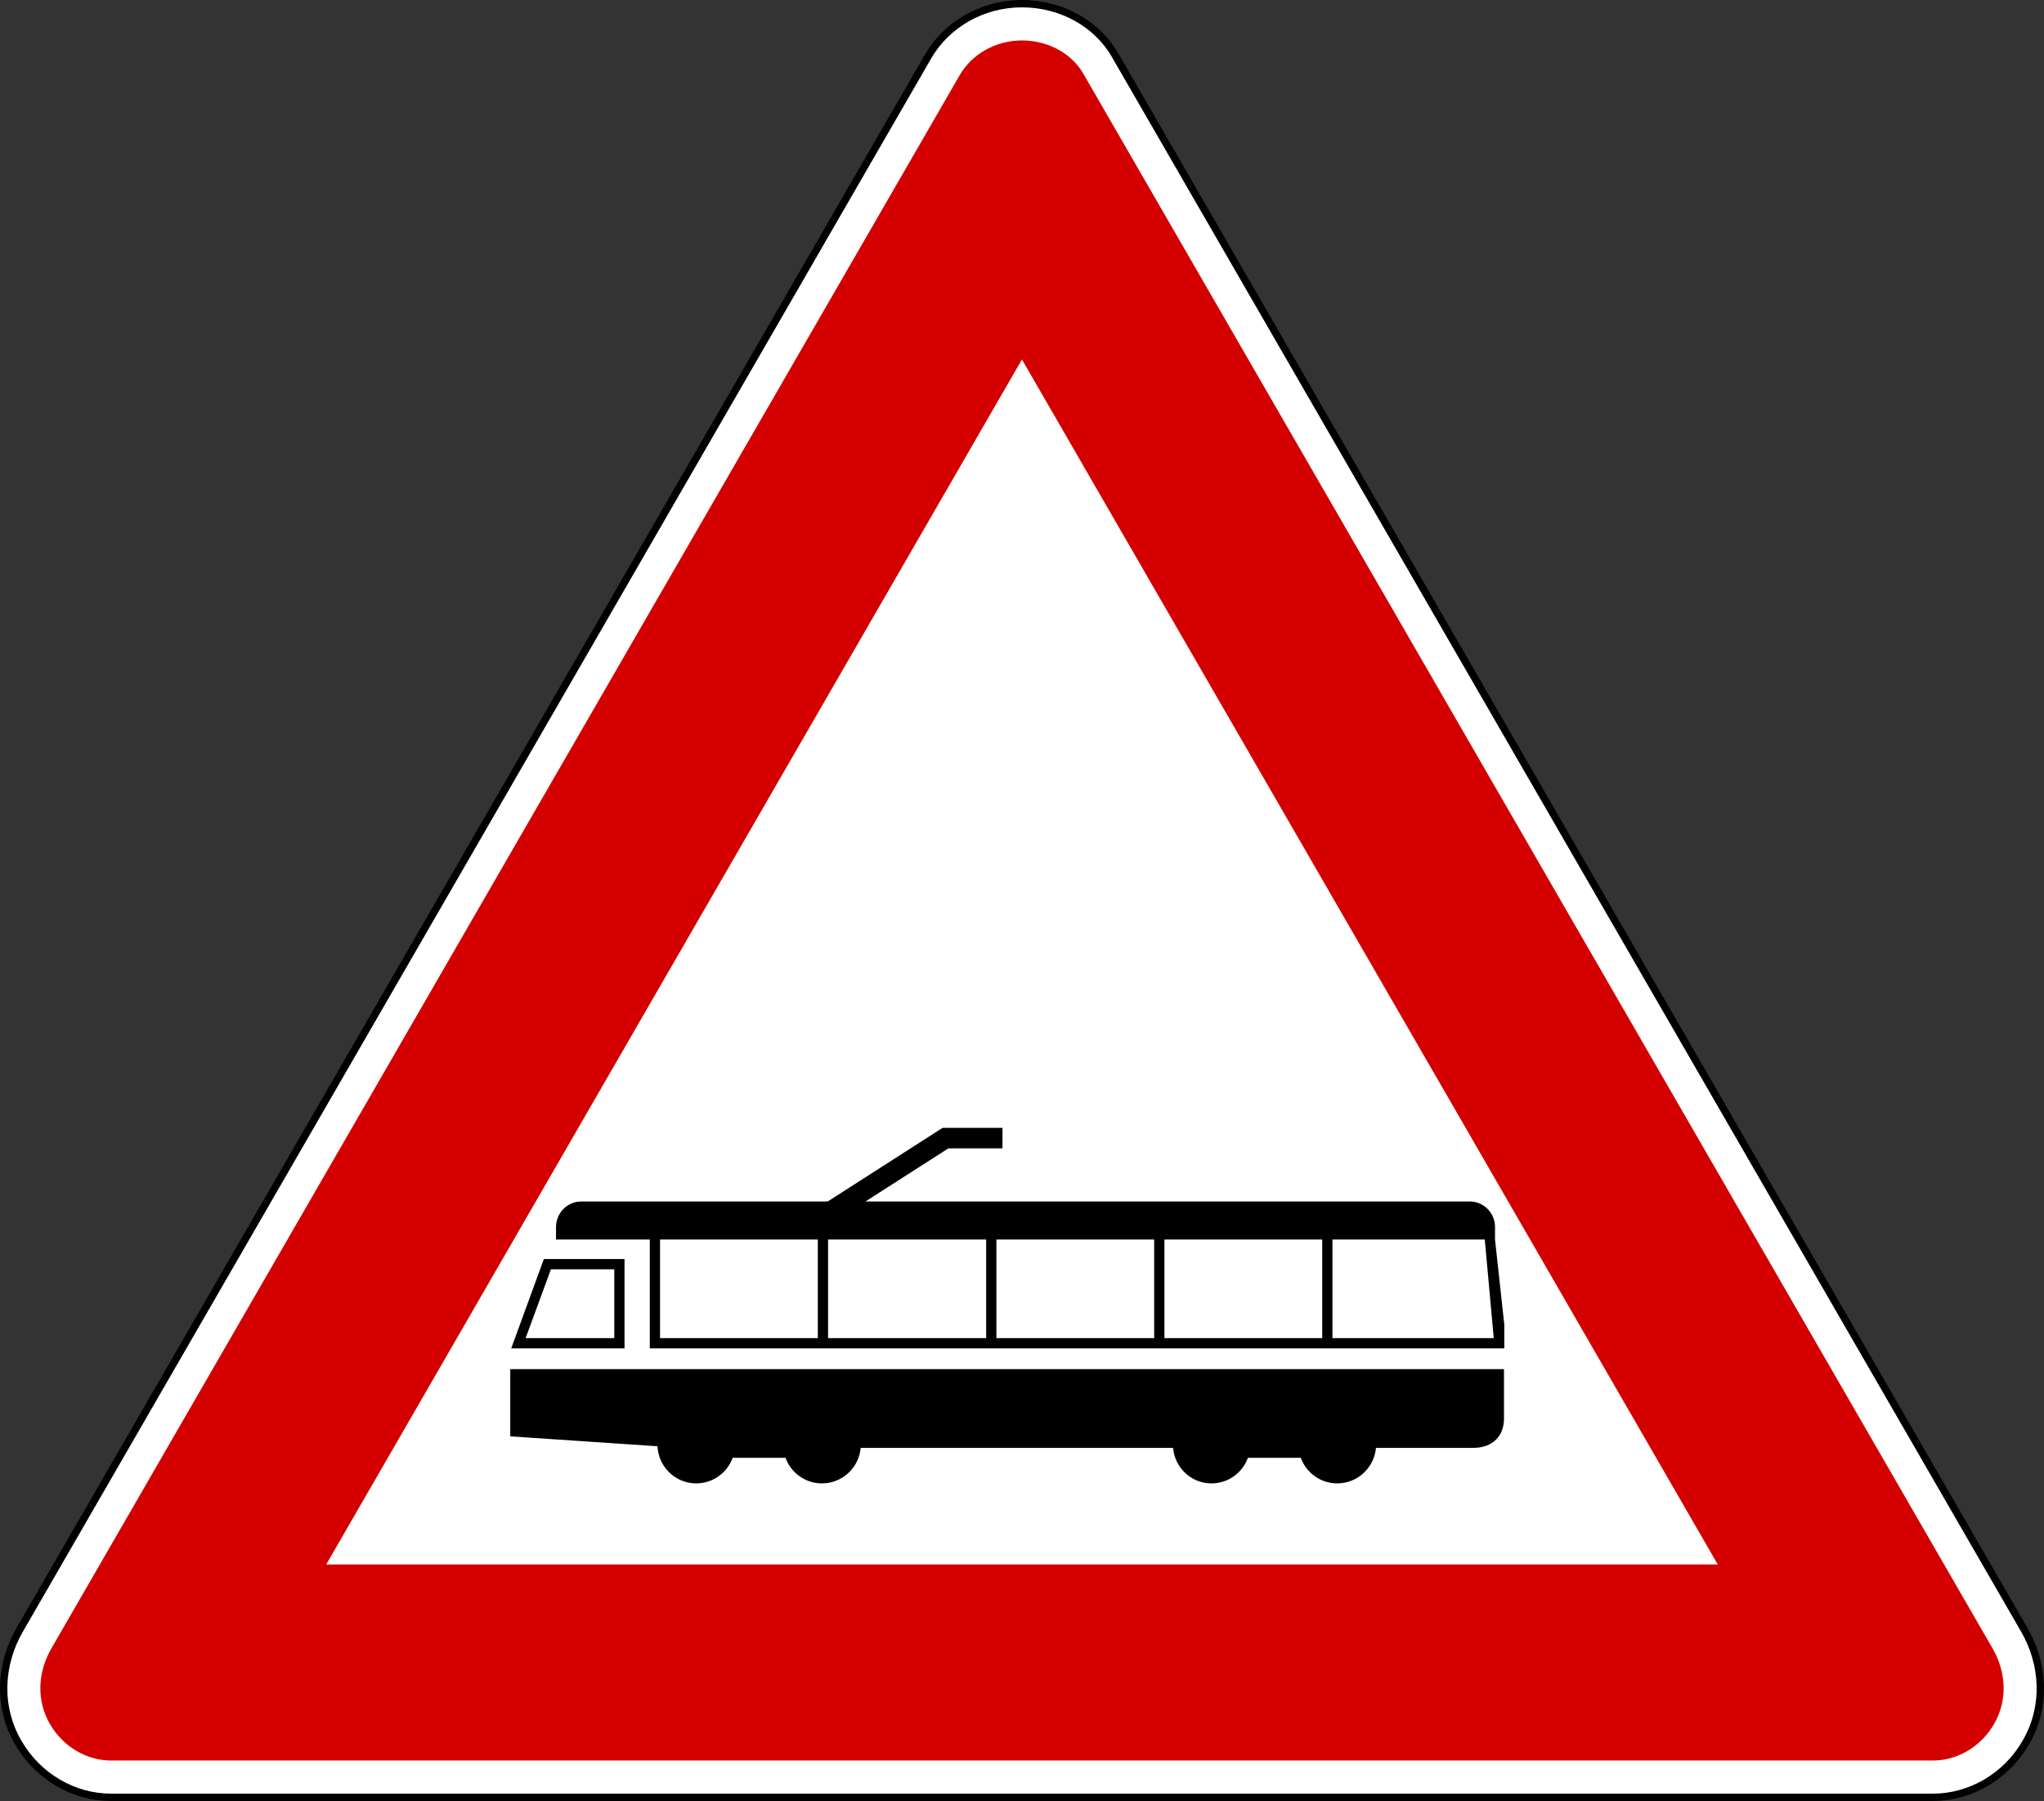 <?xml version="1.0" encoding="UTF-8" standalone="no"?>
<!-- Created with Inkscape (http://www.inkscape.org/) -->

<svg
   xmlns:dc="http://purl.org/dc/elements/1.1/"
   xmlns:cc="http://creativecommons.org/ns#"
   xmlns:rdf="http://www.w3.org/1999/02/22-rdf-syntax-ns#"
   xmlns:svg="http://www.w3.org/2000/svg"
   xmlns="http://www.w3.org/2000/svg"
   xmlns:sodipodi="http://sodipodi.sourceforge.net/DTD/sodipodi-0.dtd"
   xmlns:inkscape="http://www.inkscape.org/namespaces/inkscape"
   version="1.0"
   width="834.086"
   height="734.989"
   id="svg2"
   sodipodi:version="0.32"
   inkscape:version="0.47 r22583"
   sodipodi:docname="ZZ.svg"
   inkscape:output_extension="org.inkscape.output.svg.inkscape">
  <rect width="100%" height="100%" fill="#333333" stroke="none"/>
  <sodipodi:namedview
     inkscape:window-height="1003"
     inkscape:window-width="1280"
     inkscape:pageshadow="2"
     inkscape:pageopacity="0.0"
     guidetolerance="10.0"
     gridtolerance="10.0"
     objecttolerance="10.0"
     borderopacity="1.0"
     bordercolor="#666666"
     pagecolor="#ffffff"
     id="base"
     inkscape:zoom="0.29777052"
     inkscape:cx="744.63698"
     inkscape:cy="783.3695"
     inkscape:window-x="-4"
     inkscape:window-y="-4"
     inkscape:current-layer="svg2"
     width="200px"
     height="200px"
     showgrid="false"
     inkscape:showpageshadow="false"
     showguides="true"
     inkscape:guide-bbox="true"
     inkscape:window-maximized="0" />
  <defs
     id="defs4">
    <inkscape:perspective
       sodipodi:type="inkscape:persp3d"
       inkscape:vp_x="0 : 450 : 1"
       inkscape:vp_y="0 : 1000 : 0"
       inkscape:vp_z="900 : 450 : 1"
       inkscape:persp3d-origin="450 : 300 : 1"
       id="perspective10" />
  </defs>
  <path
     sodipodi:nodetypes="cscssssssc"
     id="path3084"
     d="M 454.978,22.43 C 447.544,9.555 432.999,1.5 417.043,1.5 c -16.247,0 -30.797,8.495 -38.372,21.615 L 8.004,665.187 c -7.955,13.78 -9.133,31.138 -0.623,45.878 8.123,14.07 22.755,22.425 37.904,22.425 l 743.513,0 c 15.15,0 29.781,-8.355 37.904,-22.425 8.51,-14.74 7.333,-32.098 -0.623,-45.878 L 454.978,22.43 z"
     style="fill:#ffffff;fill-opacity:1;fill-rule:nonzero;stroke:#000000;stroke-width:3;stroke-linecap:round;stroke-linejoin:round;stroke-miterlimit:2;stroke-opacity:1;stroke-dasharray:none;stroke-dashoffset:0" />
  <path
     style="fill:#d40000;fill-opacity:1;fill-rule:nonzero;stroke:none"
     d="m 417.053,16.505 c 10.909,0 20.385,5.553 24.938,13.438 l 371.094,642.75 c 5.549,9.611 6.286,21.07 0.625,30.875 -5.51,9.543 -15.271,14.906 -24.906,14.906 l -743.531,0 c -9.635,0 -19.397,-5.363 -24.906,-14.906 -5.661,-9.805 -4.924,-21.263 0.625,-30.875 L 391.647,30.63 c 4.818,-8.345 14.388,-14.125 25.406,-14.125 z"
     id="path3092" />
  <path
     style="fill:#ffffff;fill-opacity:1;fill-rule:nonzero;stroke:none"
     d="m 417.022,146.693 283.938,491.781 -567.844,0 283.906,-491.781 z"
     id="path3102" />
  <path
     style="fill:#000000;fill-opacity:1;fill-rule:evenodd;stroke:none"
     d="m 384.657,460.286 -1.045,0.653 -45.839,29.384 -100.559,0 c -5.738,0 -10.317,4.71 -10.317,10.448 l 0,5.093 38.265,0 0,44.403 348.691,0 0,-9.664 -3.787,-34.739 0,-0.13 0,-4.963 c 0,-5.738 -4.579,-10.448 -10.317,-10.448 l -246.565,0 33.824,-21.679 22.071,0 0,-8.358 -23.246,0 -1.175,0 z m -115.316,45.578 64.384,0 0,40.224 -64.384,0 0,-40.224 z m 68.563,0 64.514,0 0,40.224 -64.514,0 0,-40.224 z m 68.693,0 64.384,0 0,40.224 -64.384,0 0,-40.224 z m 68.563,0 64.384,0 0,40.224 -64.384,0 0,-40.224 z m 68.563,0 62.164,0 3.657,40.224 -65.82,0 0,-40.224 z m -321.788,7.966 -13.321,36.436 46.231,0 0,-34.347 0,-2.09 -2.09,0 -30.821,0 z m 2.873,4.179 25.858,0 0,28.078 -36.175,0 10.317,-28.078 z m -16.586,40.746 0,27.425 60.074,4.048 c 0.402,8.407 7.297,15.149 15.802,15.149 6.859,0 12.668,-4.353 14.888,-10.448 l 21.548,0 c 2.217,6.1 8.025,10.448 14.888,10.448 8.283,0 15.072,-6.395 15.802,-14.496 l 127.462,0 c 0.717,8.101 7.388,14.496 15.672,14.496 6.859,0 12.668,-4.353 14.888,-10.448 l 21.548,0 c 2.217,6.1 8.025,10.448 14.888,10.448 8.286,0 15.075,-6.392 15.802,-14.496 l 39.701,0 c 8.091,0 12.537,-5.005 12.537,-11.884 l 0,-20.242 -405.5,0 z"
     id="rect1932" />
</svg>
